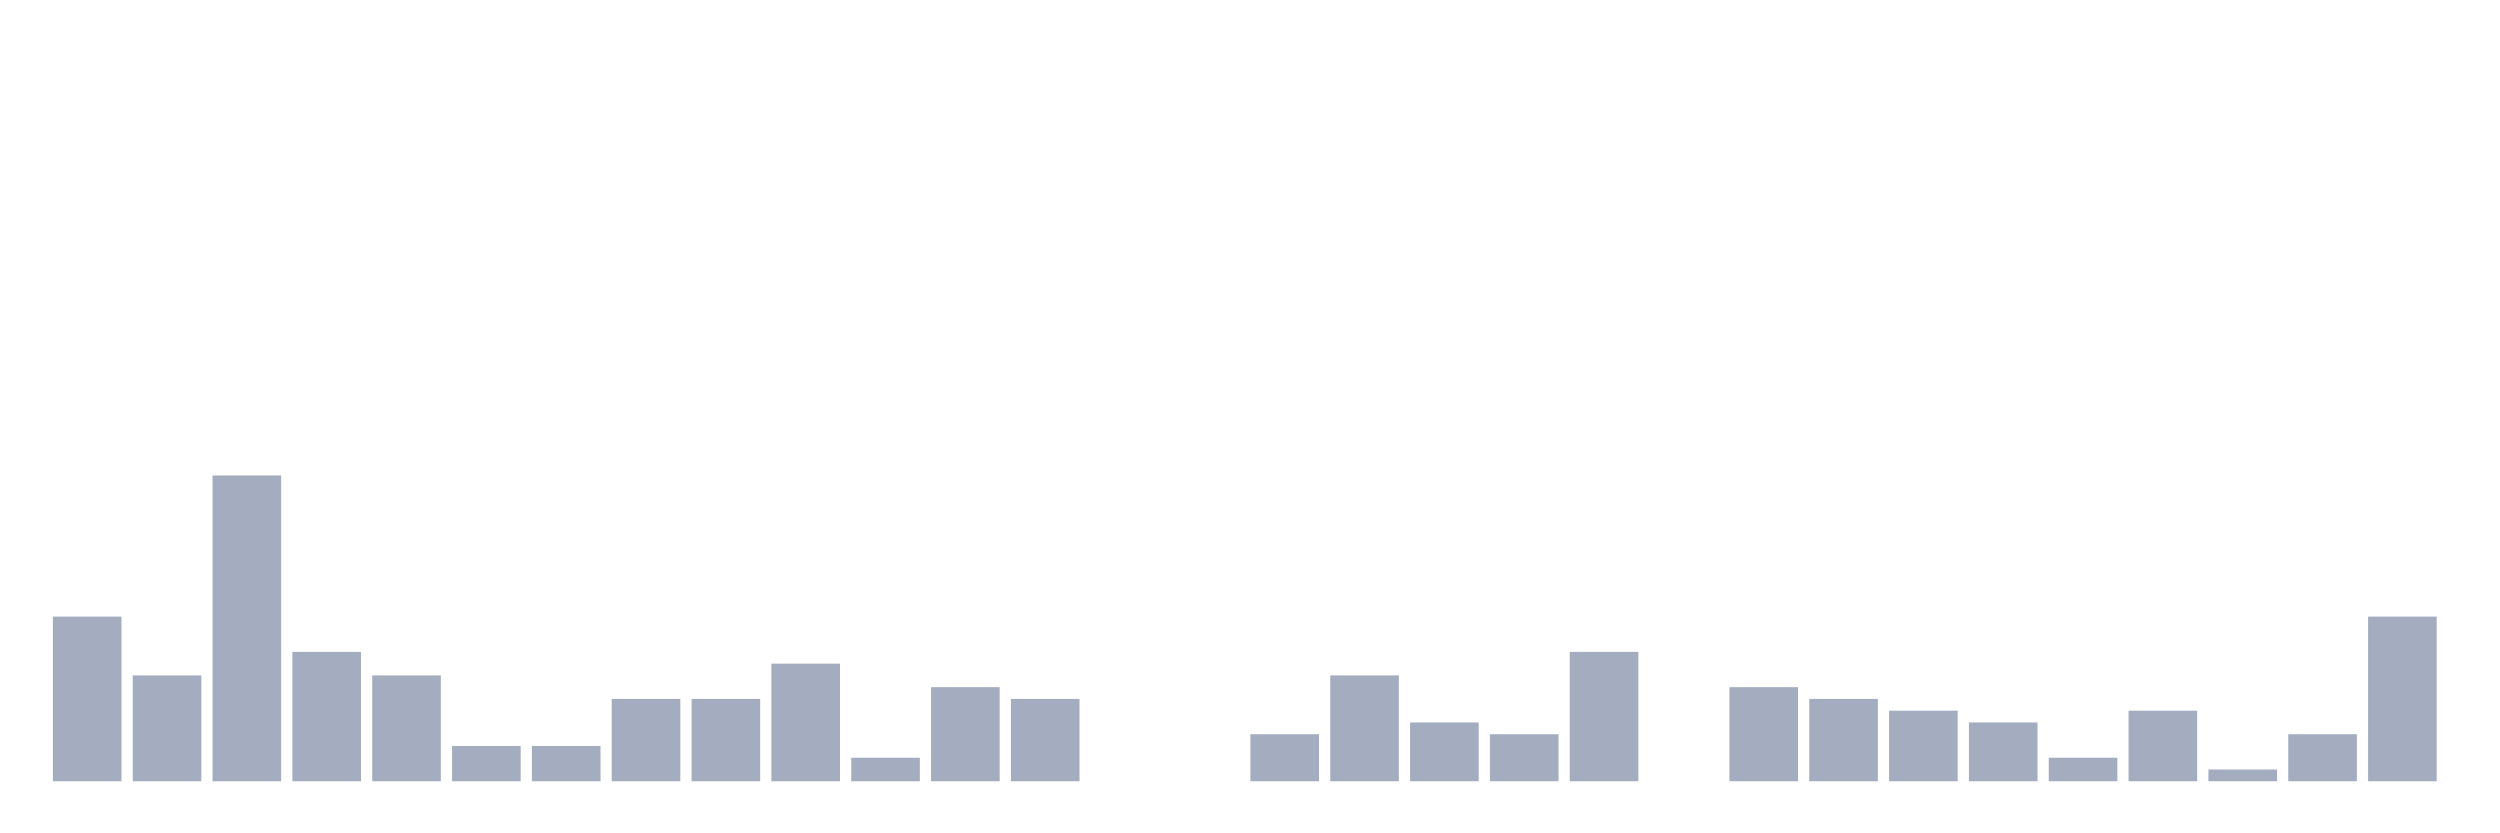 <svg xmlns="http://www.w3.org/2000/svg" viewBox="0 0 480 160"><g transform="translate(10,10)"><rect class="bar" x="0.153" width="13.175" y="108.387" height="31.613" fill="rgb(164,173,192)"></rect><rect class="bar" x="15.482" width="13.175" y="119.677" height="20.323" fill="rgb(164,173,192)"></rect><rect class="bar" x="30.81" width="13.175" y="81.29" height="58.71" fill="rgb(164,173,192)"></rect><rect class="bar" x="46.138" width="13.175" y="115.161" height="24.839" fill="rgb(164,173,192)"></rect><rect class="bar" x="61.466" width="13.175" y="119.677" height="20.323" fill="rgb(164,173,192)"></rect><rect class="bar" x="76.794" width="13.175" y="133.226" height="6.774" fill="rgb(164,173,192)"></rect><rect class="bar" x="92.123" width="13.175" y="133.226" height="6.774" fill="rgb(164,173,192)"></rect><rect class="bar" x="107.451" width="13.175" y="124.194" height="15.806" fill="rgb(164,173,192)"></rect><rect class="bar" x="122.779" width="13.175" y="124.194" height="15.806" fill="rgb(164,173,192)"></rect><rect class="bar" x="138.107" width="13.175" y="117.419" height="22.581" fill="rgb(164,173,192)"></rect><rect class="bar" x="153.436" width="13.175" y="135.484" height="4.516" fill="rgb(164,173,192)"></rect><rect class="bar" x="168.764" width="13.175" y="121.935" height="18.065" fill="rgb(164,173,192)"></rect><rect class="bar" x="184.092" width="13.175" y="124.194" height="15.806" fill="rgb(164,173,192)"></rect><rect class="bar" x="199.42" width="13.175" y="140" height="0" fill="rgb(164,173,192)"></rect><rect class="bar" x="214.748" width="13.175" y="140" height="0" fill="rgb(164,173,192)"></rect><rect class="bar" x="230.077" width="13.175" y="130.968" height="9.032" fill="rgb(164,173,192)"></rect><rect class="bar" x="245.405" width="13.175" y="119.677" height="20.323" fill="rgb(164,173,192)"></rect><rect class="bar" x="260.733" width="13.175" y="128.71" height="11.29" fill="rgb(164,173,192)"></rect><rect class="bar" x="276.061" width="13.175" y="130.968" height="9.032" fill="rgb(164,173,192)"></rect><rect class="bar" x="291.39" width="13.175" y="115.161" height="24.839" fill="rgb(164,173,192)"></rect><rect class="bar" x="306.718" width="13.175" y="140" height="0" fill="rgb(164,173,192)"></rect><rect class="bar" x="322.046" width="13.175" y="121.935" height="18.065" fill="rgb(164,173,192)"></rect><rect class="bar" x="337.374" width="13.175" y="124.194" height="15.806" fill="rgb(164,173,192)"></rect><rect class="bar" x="352.702" width="13.175" y="126.452" height="13.548" fill="rgb(164,173,192)"></rect><rect class="bar" x="368.031" width="13.175" y="128.71" height="11.29" fill="rgb(164,173,192)"></rect><rect class="bar" x="383.359" width="13.175" y="135.484" height="4.516" fill="rgb(164,173,192)"></rect><rect class="bar" x="398.687" width="13.175" y="126.452" height="13.548" fill="rgb(164,173,192)"></rect><rect class="bar" x="414.015" width="13.175" y="137.742" height="2.258" fill="rgb(164,173,192)"></rect><rect class="bar" x="429.344" width="13.175" y="130.968" height="9.032" fill="rgb(164,173,192)"></rect><rect class="bar" x="444.672" width="13.175" y="108.387" height="31.613" fill="rgb(164,173,192)"></rect></g></svg>